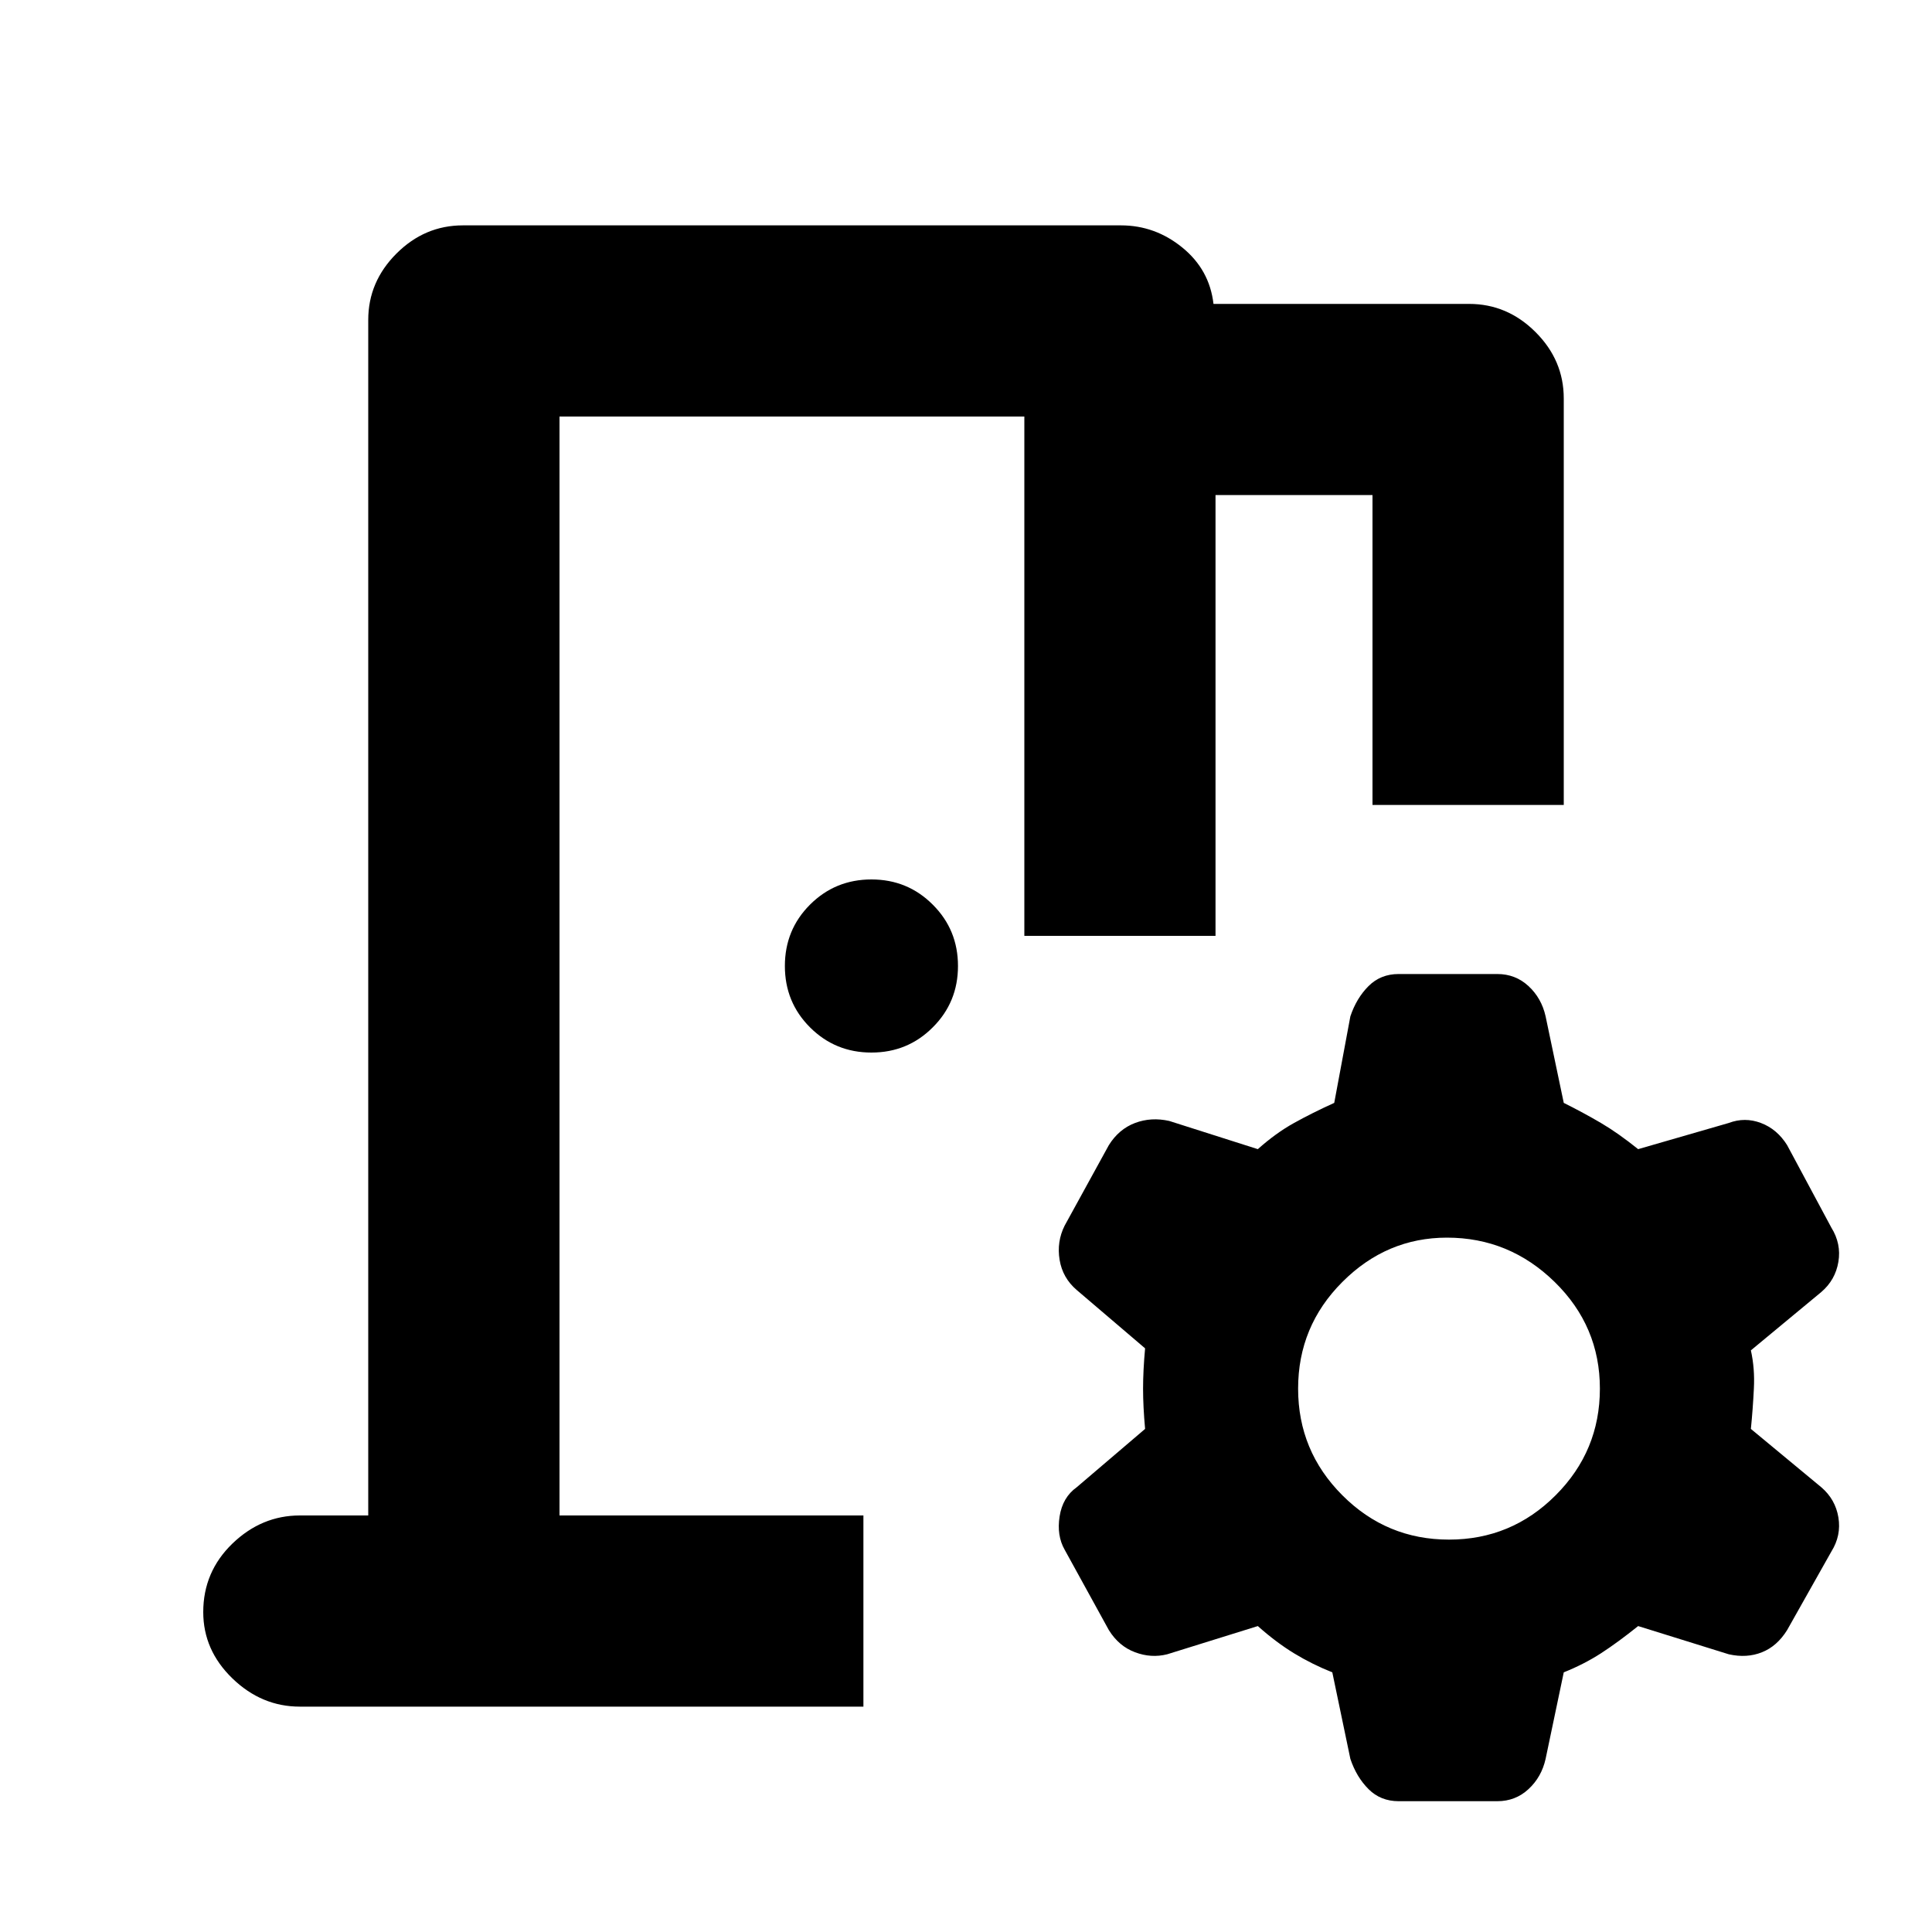 <svg xmlns="http://www.w3.org/2000/svg" height="20" width="20"><path d="M3.104 17.667Q2.708 17.667 2.406 17.375Q2.104 17.083 2.104 16.688Q2.104 16.271 2.406 15.979Q2.708 15.688 3.104 15.688H3.812V3.312Q3.812 2.917 4.104 2.625Q4.396 2.333 4.792 2.333H11.604Q11.958 2.333 12.24 2.563Q12.521 2.792 12.562 3.146H15.208Q15.604 3.146 15.896 3.438Q16.188 3.729 16.188 4.125V8.333H14.208V5.125H12.583V9.688Q12 9.688 11.594 9.688Q11.188 9.688 10.604 9.688V4.312H5.792V15.688H8.938Q8.938 16.271 8.938 16.677Q8.938 17.083 8.938 17.667ZM14.479 18.646Q14.292 18.646 14.167 18.521Q14.042 18.396 13.979 18.208L13.792 17.312Q13.583 17.229 13.396 17.115Q13.208 17 13.021 16.833L12.083 17.125Q11.917 17.167 11.75 17.104Q11.583 17.042 11.479 16.875L11.021 16.042Q10.938 15.896 10.969 15.698Q11 15.5 11.146 15.396L11.854 14.792Q11.833 14.562 11.833 14.375Q11.833 14.188 11.854 13.958L11.146 13.354Q11 13.229 10.969 13.042Q10.938 12.854 11.021 12.688L11.479 11.854Q11.583 11.688 11.75 11.625Q11.917 11.562 12.104 11.604L13.021 11.896Q13.208 11.729 13.396 11.625Q13.583 11.521 13.812 11.417L13.979 10.521Q14.042 10.333 14.167 10.208Q14.292 10.083 14.479 10.083H15.5Q15.688 10.083 15.823 10.208Q15.958 10.333 16 10.521L16.188 11.417Q16.396 11.521 16.573 11.625Q16.75 11.729 16.958 11.896L17.896 11.625Q18.062 11.562 18.229 11.625Q18.396 11.688 18.5 11.854L18.958 12.708Q19.062 12.875 19.031 13.062Q19 13.25 18.854 13.375L18.125 13.979Q18.167 14.167 18.156 14.375Q18.146 14.583 18.125 14.792L18.854 15.396Q19 15.521 19.031 15.708Q19.062 15.896 18.958 16.062L18.5 16.875Q18.396 17.042 18.24 17.104Q18.083 17.167 17.896 17.125L16.958 16.833Q16.75 17 16.573 17.115Q16.396 17.229 16.188 17.312L16 18.208Q15.958 18.396 15.823 18.521Q15.688 18.646 15.5 18.646ZM15 15.938Q15.646 15.938 16.104 15.479Q16.562 15.021 16.562 14.375Q16.562 13.729 16.094 13.271Q15.625 12.812 14.979 12.812Q14.354 12.812 13.896 13.271Q13.438 13.729 13.438 14.375Q13.438 15.021 13.896 15.479Q14.354 15.938 15 15.938ZM9.021 10.896Q8.646 10.896 8.385 10.635Q8.125 10.375 8.125 10Q8.125 9.625 8.385 9.365Q8.646 9.104 9.021 9.104Q9.396 9.104 9.656 9.365Q9.917 9.625 9.917 10Q9.917 10.375 9.656 10.635Q9.396 10.896 9.021 10.896ZM5.792 15.688Q5.792 15.167 5.792 14.812Q5.792 14.458 5.792 13.917Q5.792 12.667 5.792 11.802Q5.792 10.938 5.792 9.688V4.312V15.688Z"/></svg>